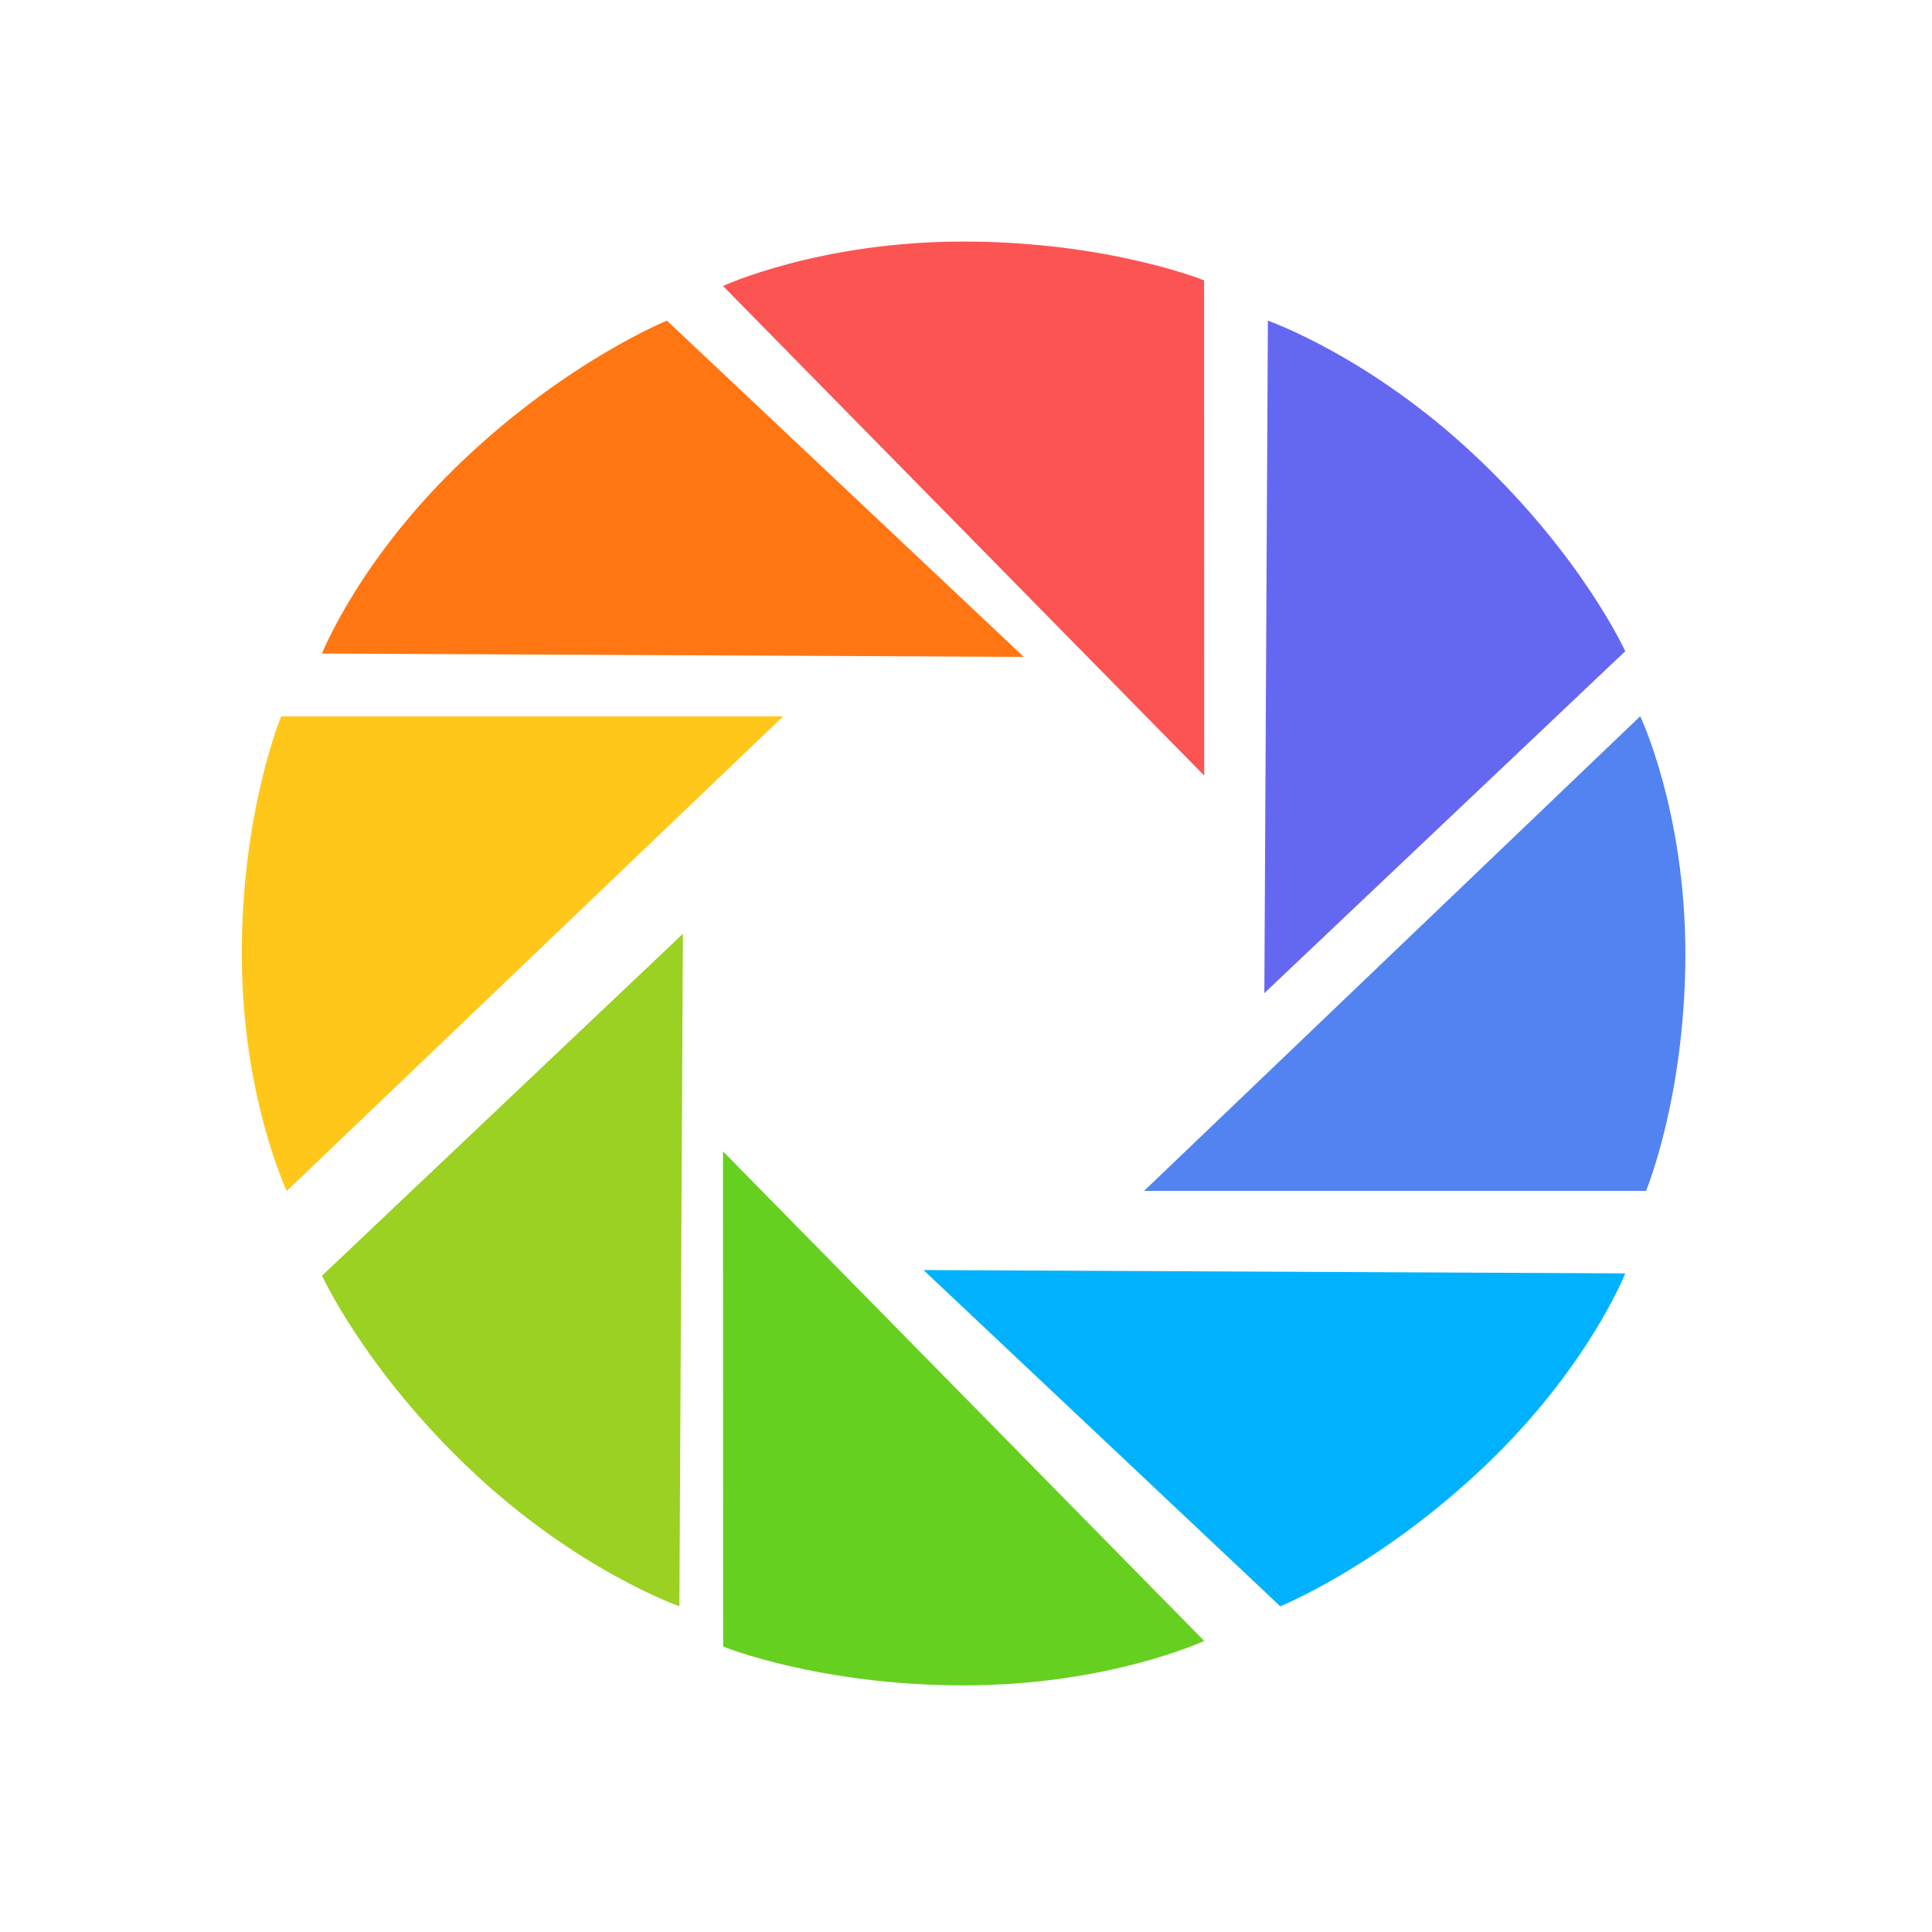 <?xml version="1.0" encoding="UTF-8"?>
<svg width="40px" height="40px" viewBox="0 0 40 40" version="1.1" xmlns="http://www.w3.org/2000/svg" xmlns:xlink="http://www.w3.org/1999/xlink">
    <!-- Generator: Sketch 63.1 (92452) - https://sketch.com -->
    <title>icon_byq</title>
    <desc>Created with Sketch.</desc>
    <g id="伙办" stroke="none" stroke-width="1" fill="none" fill-rule="evenodd">
        <g id="19伙币-邀请销售-确定" transform="translate(-143, -713)">
            <g id="弹窗" transform="translate(16, 683)">
                <g id="icon_byq" transform="translate(117, 20)">
                    <rect id="矩形" fill="#EDF2E9" opacity="0" x="0" y="0" width="60" height="60"></rect>
                    <g id="朋友圈" transform="translate(15, 15)" fill-rule="nonzero">
                        <path d="M19.929,0.804 C19.929,0.804 17.945,0.001 14.949,0.001 C11.953,0.001 9.969,0.921 9.969,0.921 L19.932,11.057 L19.929,0.804 L19.929,0.804 Z" id="路径" fill="#FB5453"></path>
                        <path d="M25.575,4.467 C23.376,2.382 21.25,1.639 21.25,1.639 L21.177,15.562 L28.649,8.483 C28.649,8.486 27.778,6.553 25.575,4.467 L25.575,4.467 Z" id="路径" fill="#6468F1"></path>
                        <path d="M28.959,9.829 L18.686,19.657 L29.079,19.657 C29.079,19.657 29.894,17.699 29.894,14.741 C29.891,11.786 28.959,9.829 28.959,9.829 L28.959,9.829 Z" id="路径" fill="#5283F0"></path>
                        <path d="M21.506,28.256 C21.506,28.256 23.524,27.445 25.698,25.394 C27.872,23.343 28.649,21.364 28.649,21.364 L14.12,21.295 L21.506,28.256 Z" id="路径" fill="#00B2FE"></path>
                        <path d="M9.972,29.091 C9.972,29.091 11.956,29.894 14.952,29.894 C17.951,29.894 19.932,28.974 19.932,28.974 L9.969,18.838 L9.972,29.091 Z" id="路径" fill="#66D020"></path>
                        <path d="M4.74,25.428 C6.94,27.513 9.066,28.256 9.066,28.256 L9.139,14.333 L1.667,21.412 C1.67,21.409 2.541,23.342 4.74,25.428 Z" id="路径" fill="#9AD122"></path>
                        <path d="M0.822,9.829 C0.822,9.829 0.006,11.786 0.006,14.743 C0.006,17.7 0.938,19.657 0.938,19.657 L11.214,9.832 L0.822,9.832 L0.822,9.829 L0.822,9.829 Z" id="路径" fill="#FFC71A"></path>
                        <path d="M8.809,1.639 C8.809,1.639 6.792,2.45 4.618,4.501 C2.444,6.552 1.667,8.531 1.667,8.531 L16.196,8.6 L8.809,1.639 Z" id="路径" fill="#FF7612"></path>
                    </g>
                </g>
            </g>
        </g>
    </g>
</svg>